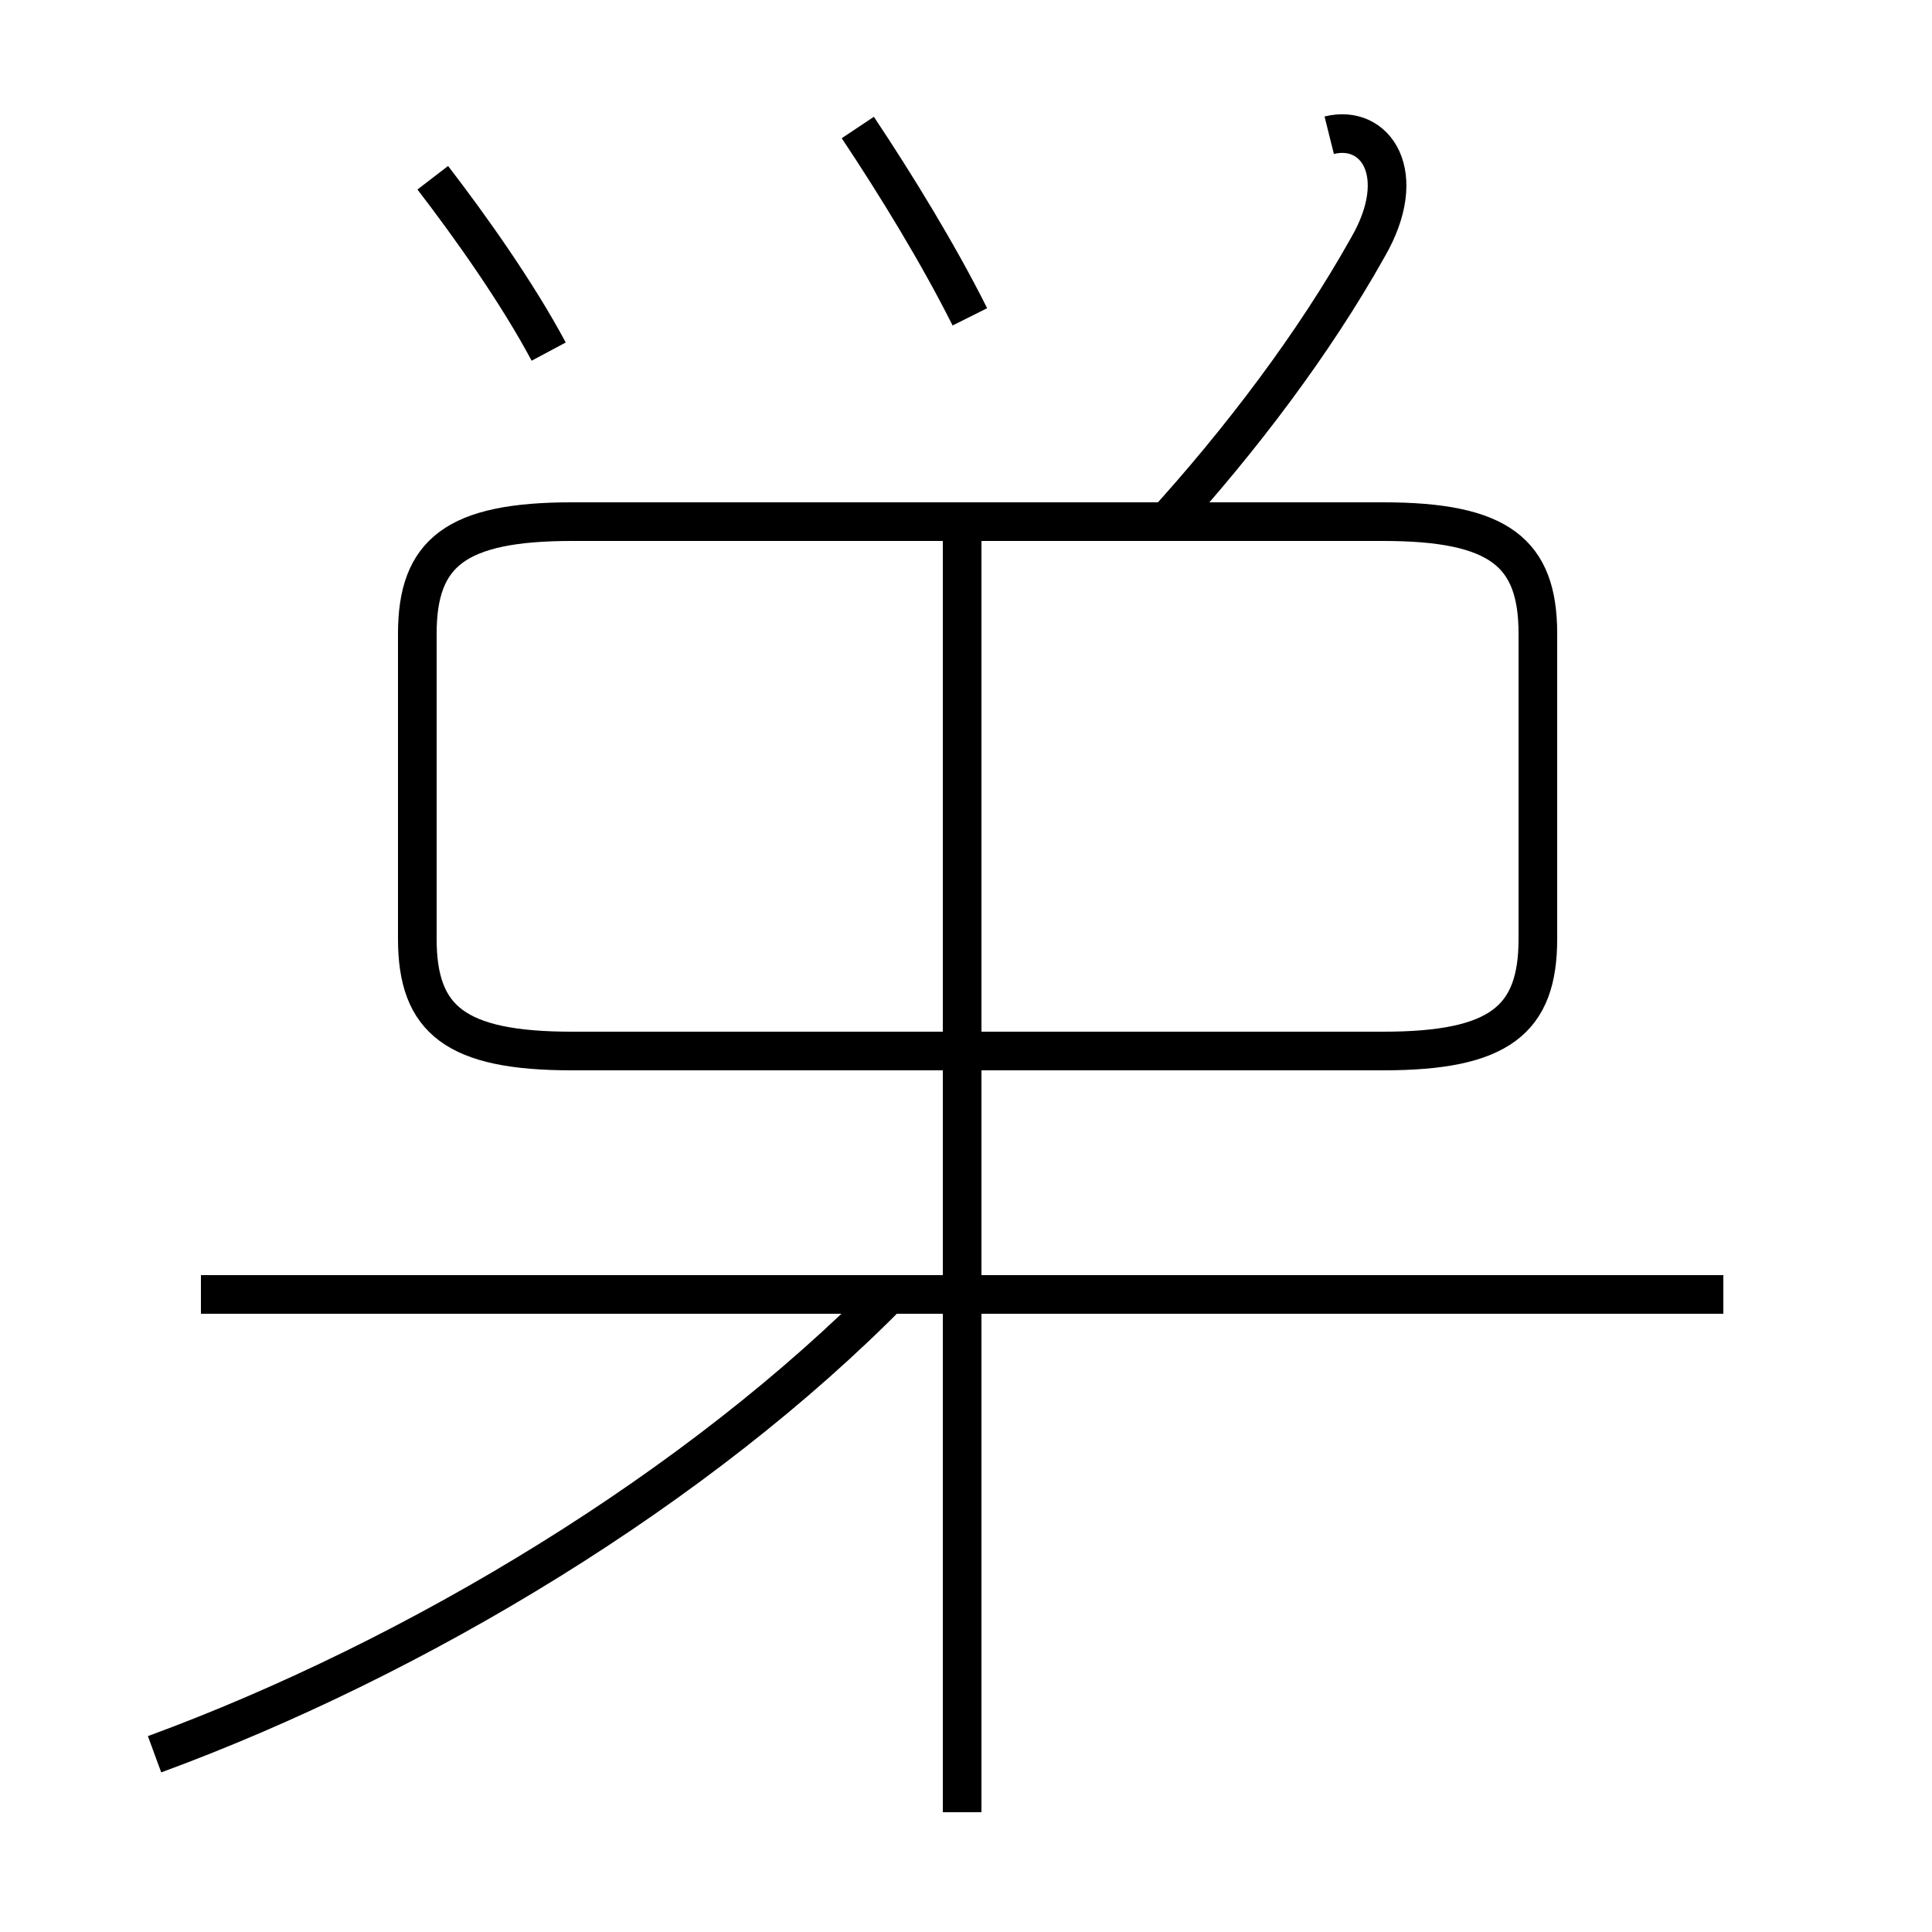 <?xml version='1.0' encoding='utf8'?>
<svg viewBox="0.0 -44.0 50.0 50.0" version="1.1" xmlns="http://www.w3.org/2000/svg">
<rect x="0.0" y="-44.0" width="50.0" height="50.0" fill="#808080" stroke="none"/>
<rect x="-1000" y="-1000" width="2000" height="2000" stroke="white" fill="white"/>
<g style="fill:none; stroke:#000000;  stroke-width:1">
<path d="M 14.2 34.9 C 13.4 36.4 12.2 38.1 11.2 39.4 M 25.1 35.8 C 24.3 37.4 23.2 39.2 22.2 40.7 M 4.0 -1.4 C 10.8 1.1 18.1 5.5 23.1 10.6 M 24.9 -2.9 L 24.9 30.1 M 44.6 10.5 L 5.2 10.5 M 14.8 16.8 L 35.8 16.8 C 38.8 16.8 39.8 17.6 39.8 19.7 L 39.8 27.6 C 39.8 29.7 38.8 30.5 35.8 30.5 L 14.8 30.5 C 11.8 30.5 10.8 29.7 10.8 27.6 L 10.8 19.7 C 10.8 17.6 11.8 16.8 14.8 16.8 Z M 30.1 30.4 C 32.1 32.6 34.0 35.1 35.4 37.6 C 36.5 39.5 35.6 40.8 34.4 40.5" transform="scale(1, -1)" />
</g>
</svg>